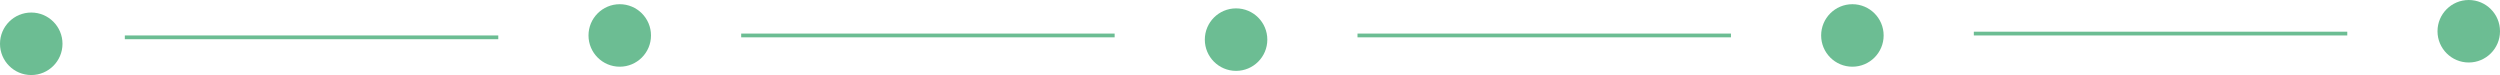 <svg id="Layer_1" data-name="Layer 1" xmlns="http://www.w3.org/2000/svg" viewBox="0 0 612.06 18.37"><defs><style>.cls-1{fill:#6cbd93;}</style></defs><title>upevPic</title><circle class="cls-1" cx="7.65" cy="10.72" r="7.65"/><circle class="cls-1" cx="151.73" cy="8.68" r="7.65"/><circle class="cls-1" cx="302.62" cy="9.7" r="7.65"/><circle class="cls-1" cx="453.51" cy="8.68" r="7.65"/><circle class="cls-1" cx="604.41" cy="7.65" r="7.65"/><rect class="cls-1" x="30.56" y="8.68" width="91.43" height="0.92"/><rect class="cls-1" x="181.46" y="8.22" width="91.43" height="0.92"/><rect class="cls-1" x="332.35" y="8.22" width="91.43" height="0.92"/><rect class="cls-1" x="483.24" y="7.76" width="91.43" height="0.92"/></svg>
